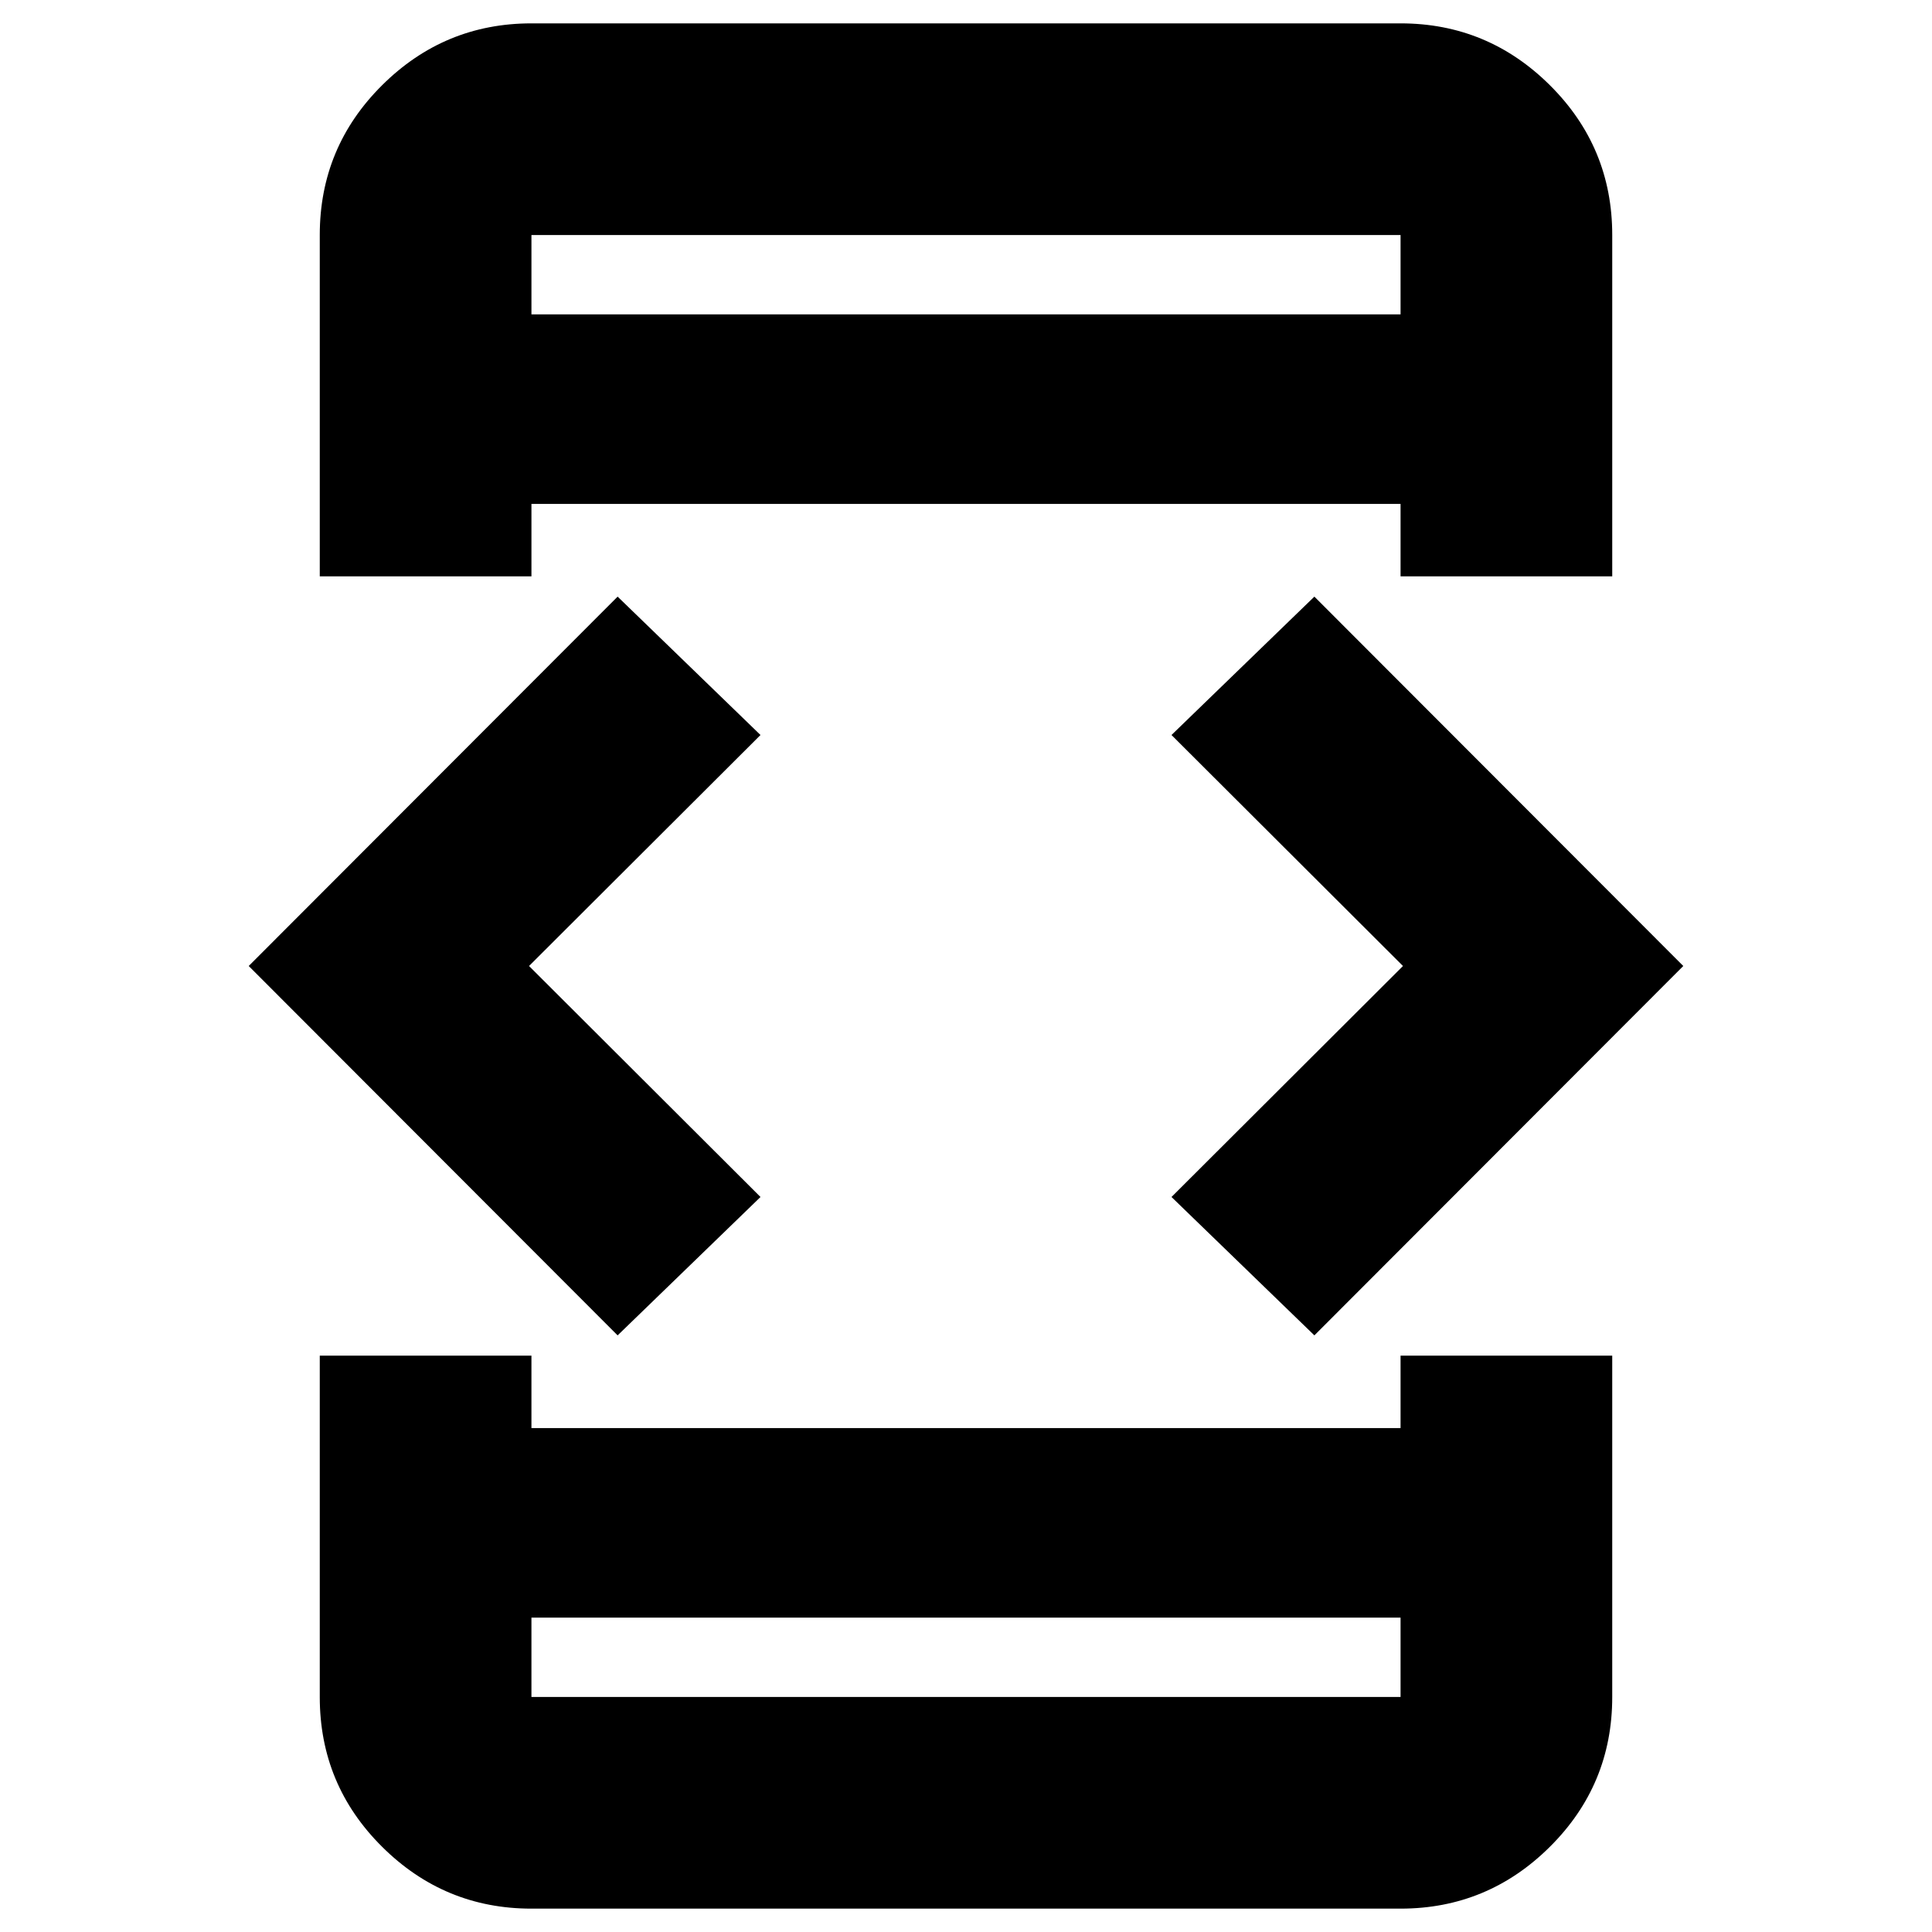 <svg xmlns="http://www.w3.org/2000/svg" height="20" viewBox="0 -960 960 960" width="20"><path d="M306.89-296.46 123.59-480l183.3-183.54 71 68.76L262.87-480l115.02 114.78-71 68.76Zm-148 10.07h105.18v36h431.86v-36h105.18v169.61q0 43.63-30.94 74.4-30.94 30.77-74.24 30.77H264.07q-43.3 0-74.24-30.77-30.94-30.77-30.94-74.4v-169.61Zm105.18-387.22H158.89v-169.61q0-43.63 30.94-74.4 30.94-30.77 74.24-30.77h431.86q43.3 0 74.24 30.77 30.94 30.77 30.94 74.4v169.61H695.93v-36H264.07v36Zm0 517.39v39.44h431.86v-39.44H264.07Zm0-647.56h431.86v-39.44H264.07v39.44Zm389.04 507.32-71-68.76L697.13-480 582.11-594.78l71-68.76L836.41-480l-183.3 183.54ZM264.07-803.78v-39.44 39.44Zm0 647.56v39.44-39.44Z"/></svg>